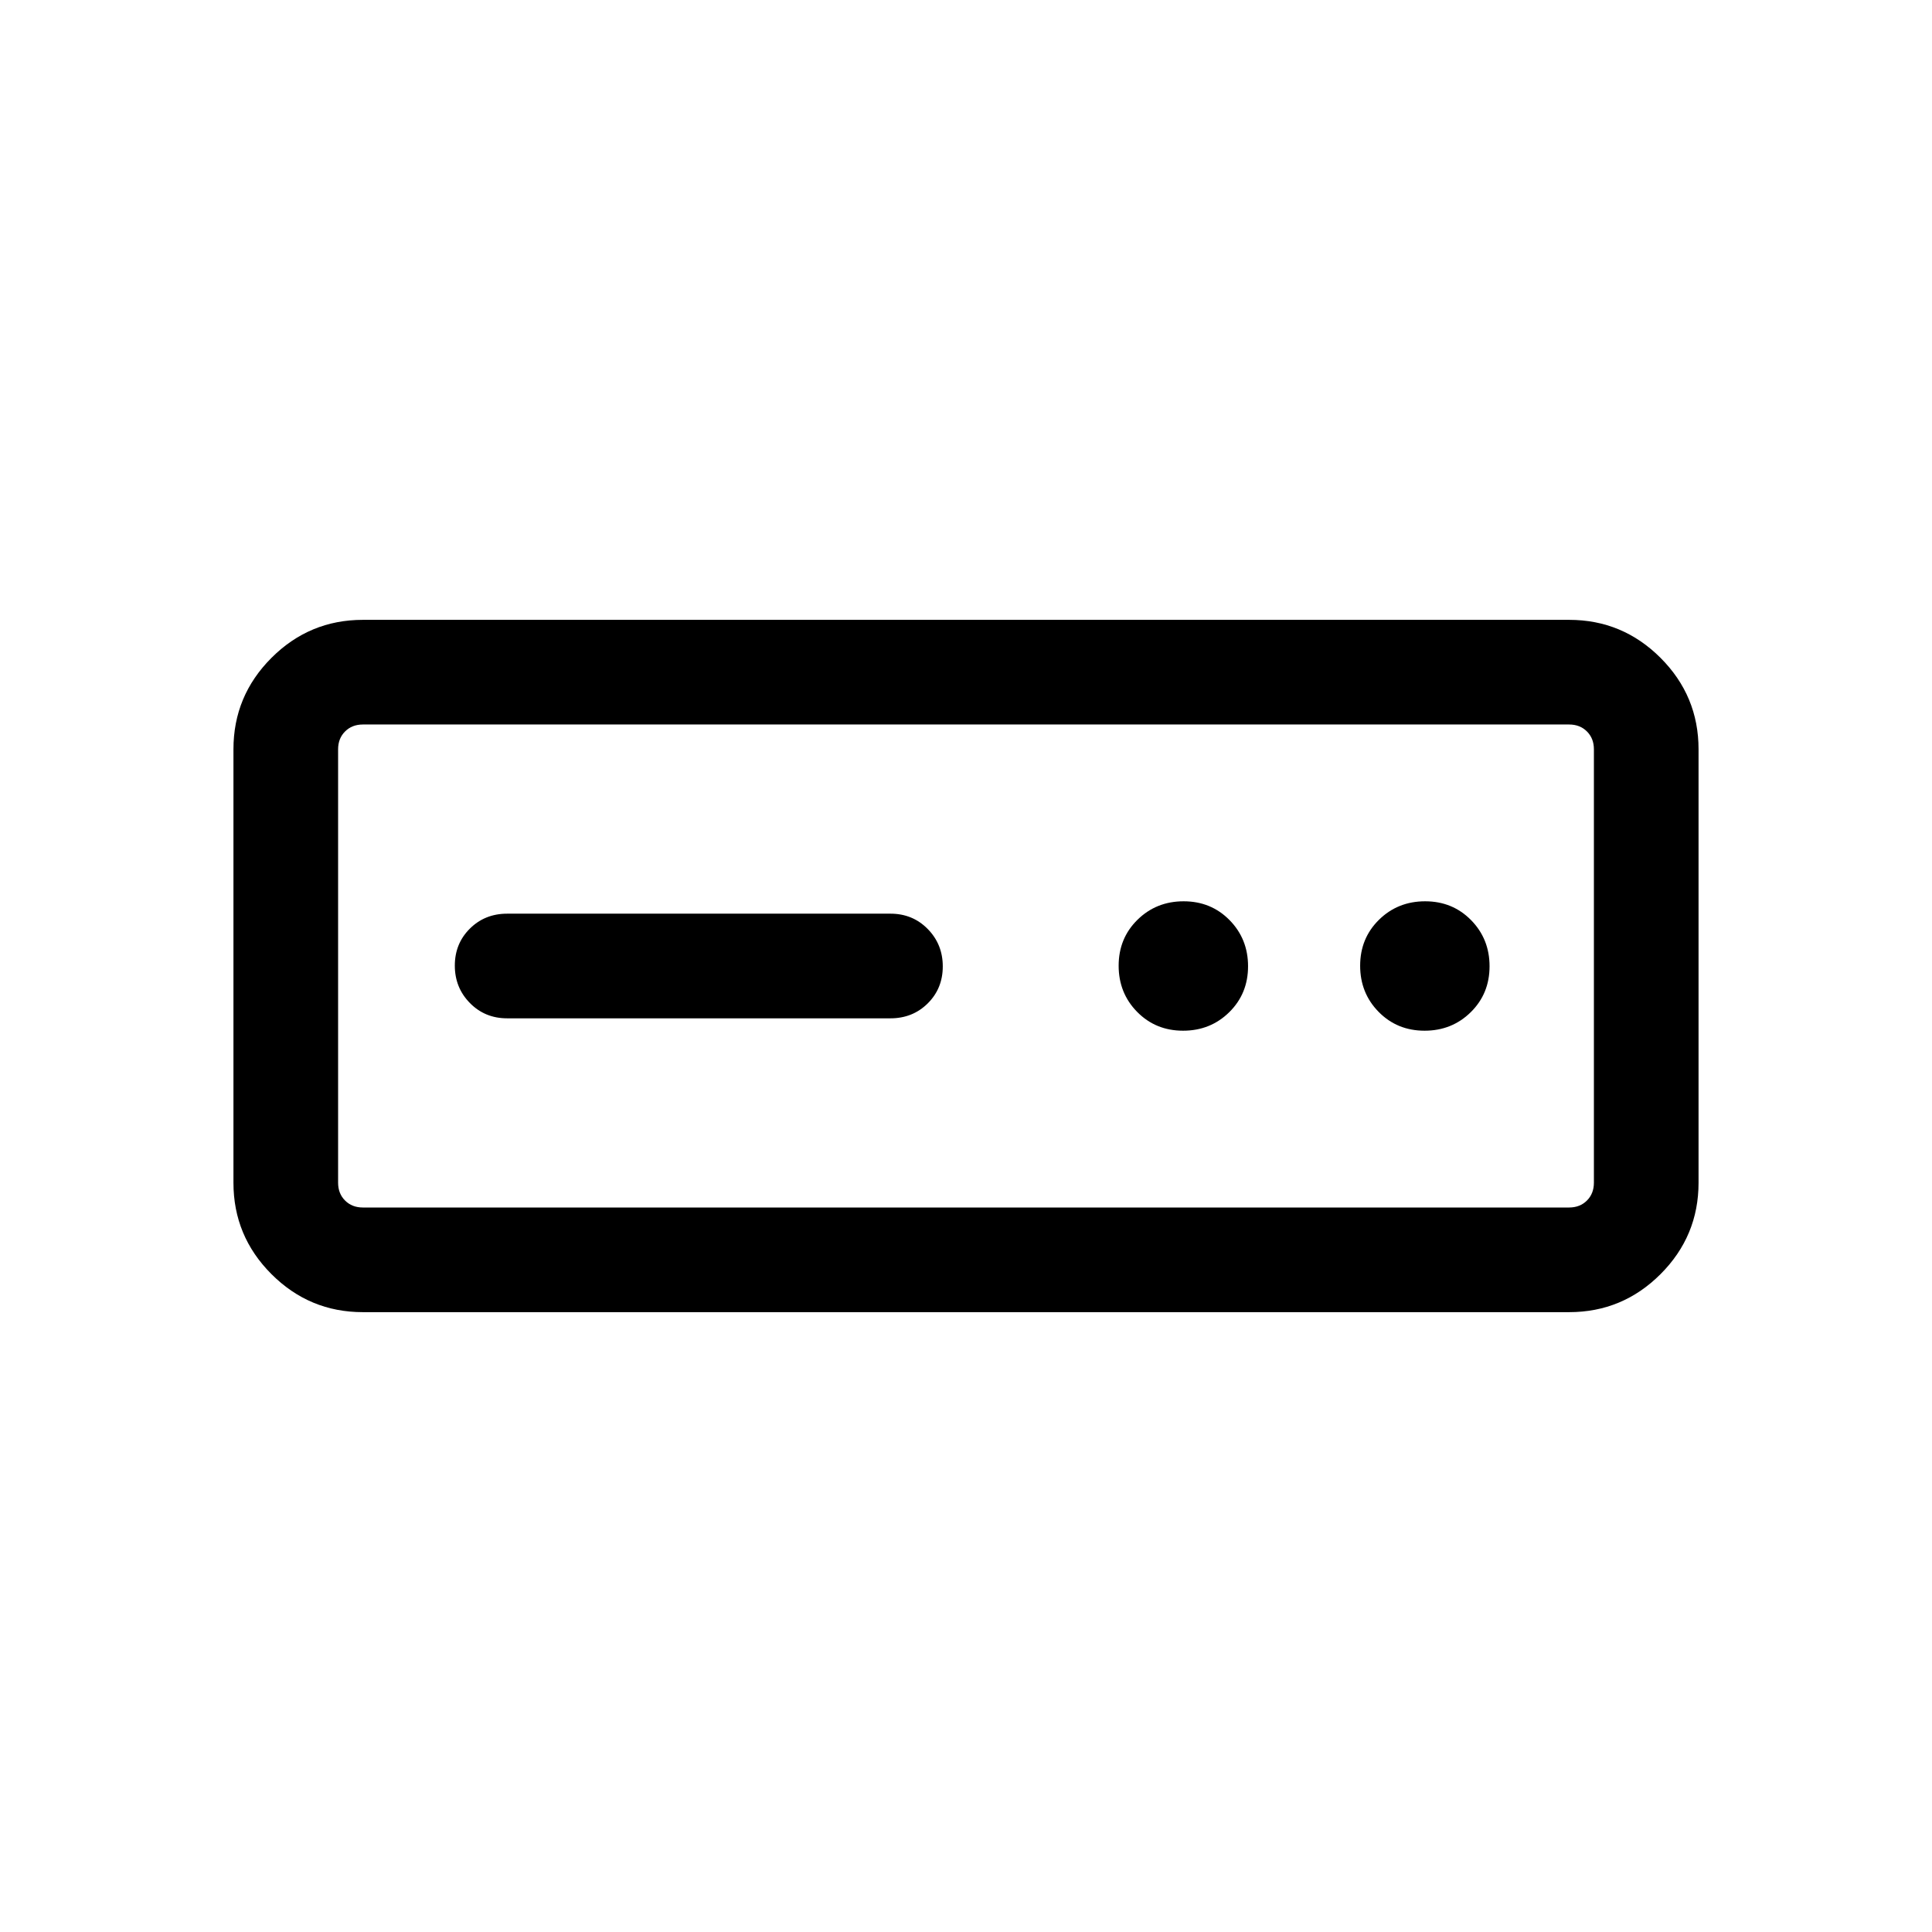 <svg xmlns="http://www.w3.org/2000/svg" height="20" viewBox="0 -960 960 960" width="20"><path d="M180.31-308q-26.53 0-45.42-18.89T116-372.31v-215.38q0-26.53 18.89-45.42T180.31-652h599.38q26.53 0 45.42 18.89T844-587.69v215.38q0 26.53-18.89 45.42T779.69-308H180.31Zm0-52h599.38q5.39 0 8.85-3.46t3.46-8.85v-215.38q0-5.39-3.46-8.85t-8.85-3.46H180.31q-5.39 0-8.85 3.46t-3.46 8.85v215.38q0 5.39 3.46 8.85t8.85 3.46ZM252-454h190.46q11.05 0 18.53-7.42 7.47-7.42 7.47-18.38 0-10.97-7.47-18.58-7.48-7.62-18.53-7.62H252q-11.05 0-18.52 7.42-7.48 7.42-7.48 18.38 0 10.97 7.48 18.58Q240.95-454 252-454Zm335.86 6.15q13.6 0 22.95-9.2 9.34-9.2 9.34-22.81 0-13.6-9.2-22.95-9.2-9.34-22.81-9.34-13.6 0-22.95 9.2-9.34 9.2-9.34 22.81 0 13.6 9.2 22.95 9.2 9.34 22.81 9.34Zm120 0q13.6 0 22.95-9.2 9.34-9.2 9.34-22.81 0-13.6-9.2-22.95-9.2-9.34-22.81-9.34-13.6 0-22.95 9.2-9.34 9.2-9.34 22.81 0 13.6 9.2 22.95 9.2 9.34 22.81 9.34ZM168-360v-240 240Z"/></svg>